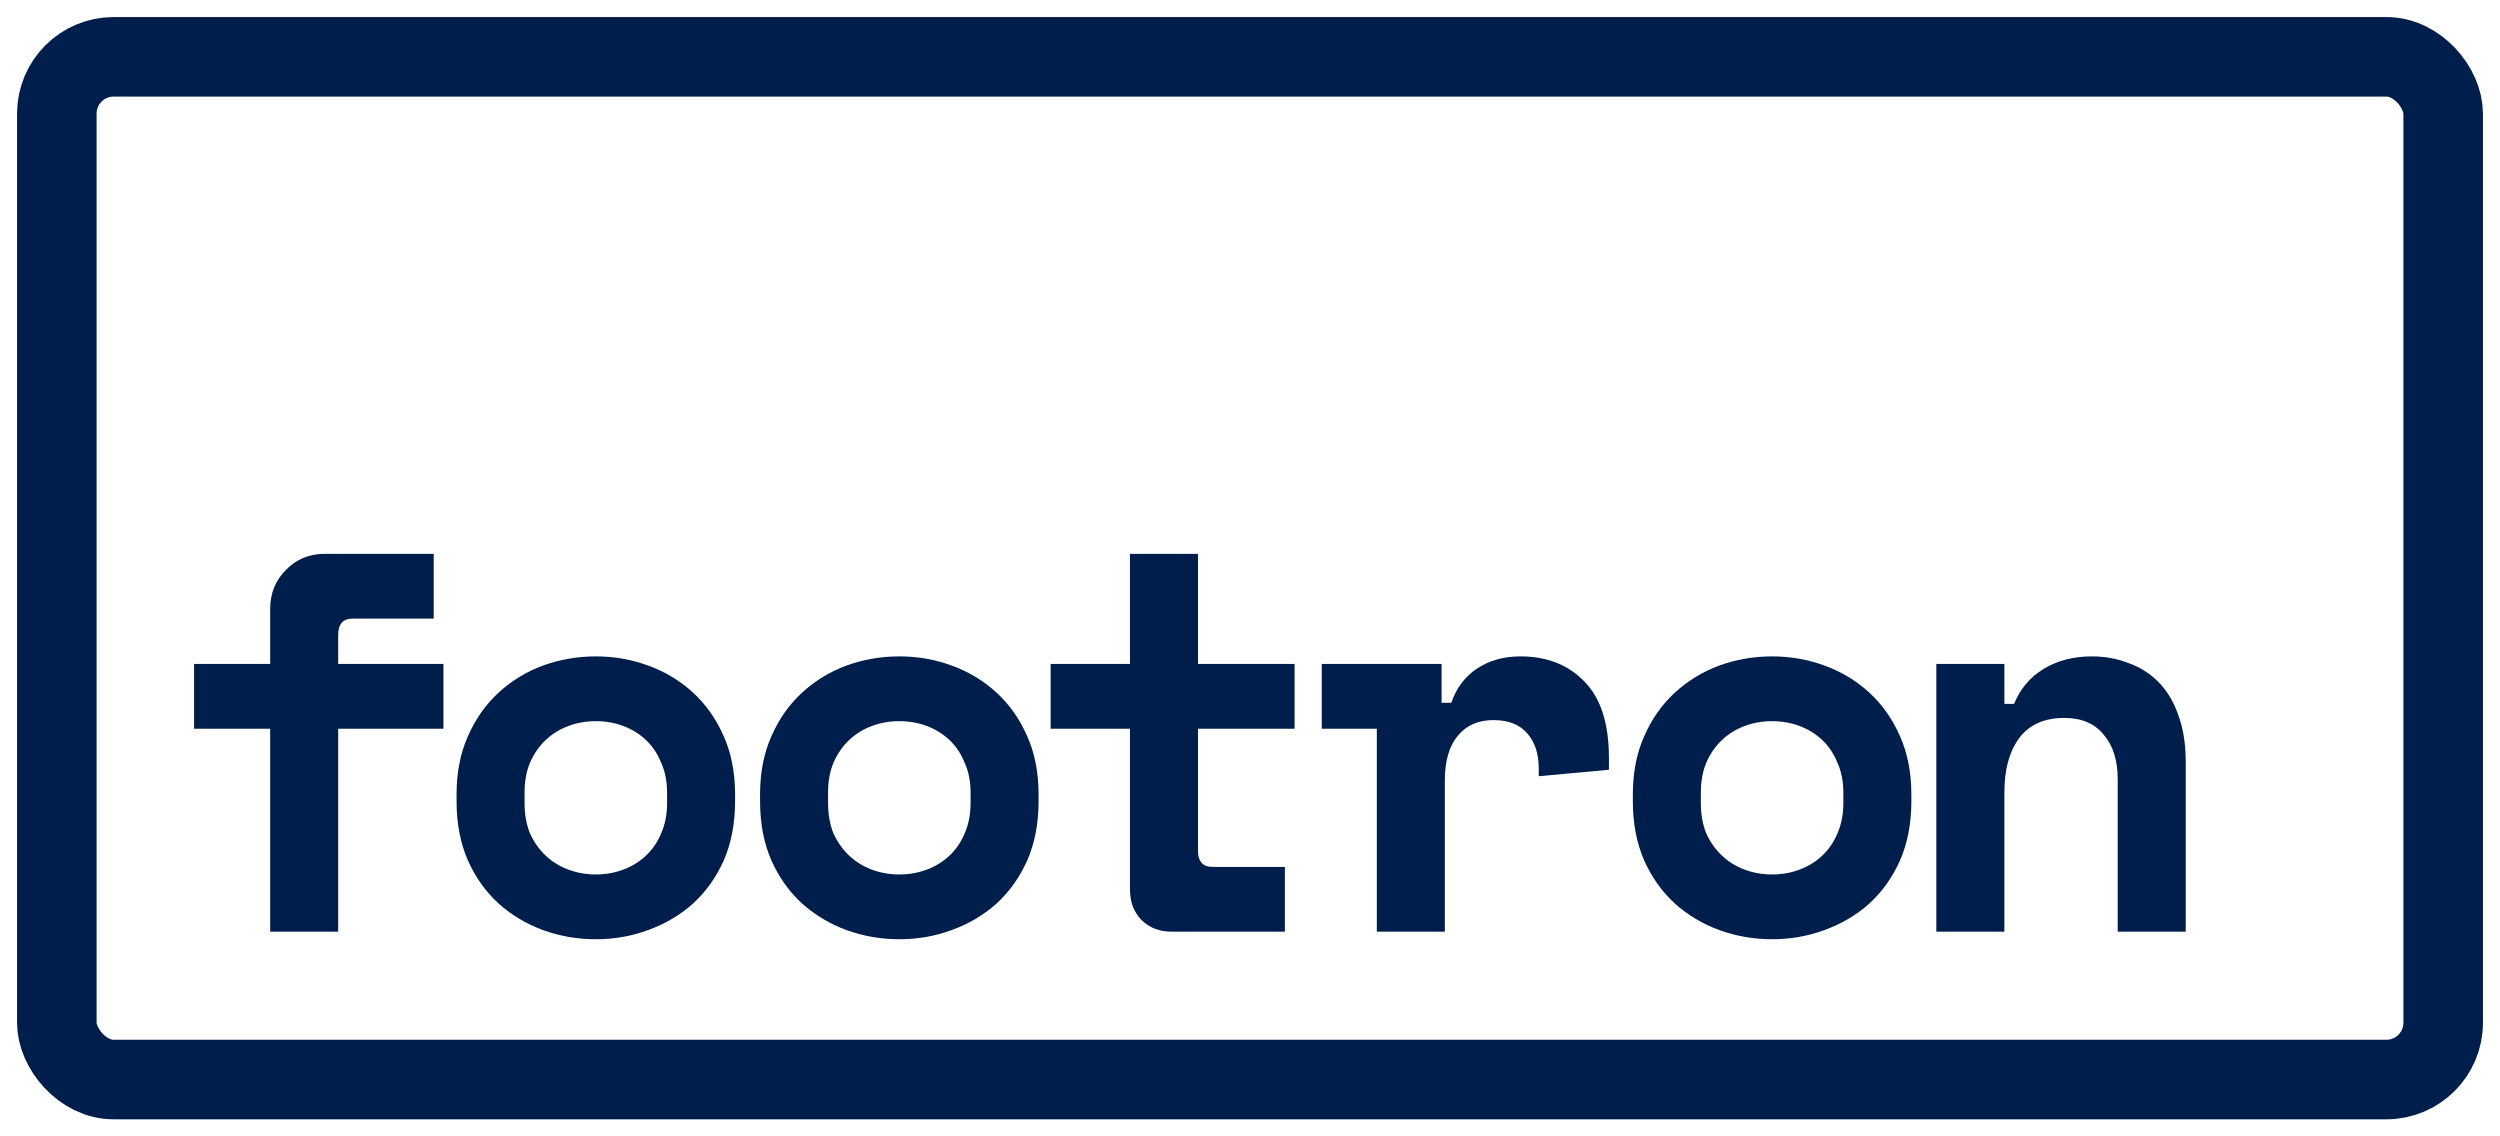 <svg width="88" height="40" viewBox="0 0 88 40" fill="none" xmlns="http://www.w3.org/2000/svg">
<rect x="2" y="2" width="84" height="36" rx="2" stroke="#001E4C" stroke-width="2.8"/>
<path d="M6.831 23.371H9.51V21.433C9.51 20.889 9.693 20.433 10.061 20.065C10.428 19.685 10.884 19.495 11.429 19.495H15.267V21.775H12.417C12.075 21.775 11.904 21.965 11.904 22.345V23.371H15.609V25.651H11.904V32.795H9.51V25.651H6.831V23.371Z" fill="#001E4C"/>
<path d="M25.875 28.197C25.875 28.983 25.742 29.679 25.476 30.287C25.21 30.883 24.849 31.389 24.393 31.807C23.937 32.213 23.411 32.523 22.816 32.738C22.233 32.954 21.619 33.061 20.973 33.061C20.327 33.061 19.706 32.954 19.111 32.738C18.528 32.523 18.009 32.213 17.553 31.807C17.097 31.389 16.736 30.883 16.47 30.287C16.204 29.679 16.071 28.983 16.071 28.197V27.969C16.071 27.197 16.204 26.513 16.47 25.917C16.736 25.309 17.097 24.796 17.553 24.378C18.009 23.96 18.528 23.644 19.111 23.428C19.706 23.213 20.327 23.105 20.973 23.105C21.619 23.105 22.233 23.213 22.816 23.428C23.411 23.644 23.937 23.96 24.393 24.378C24.849 24.796 25.21 25.309 25.476 25.917C25.742 26.513 25.875 27.197 25.875 27.969V28.197ZM20.973 30.781C21.315 30.781 21.638 30.724 21.942 30.61C22.246 30.496 22.512 30.332 22.74 30.116C22.968 29.901 23.145 29.641 23.272 29.337C23.411 29.021 23.481 28.666 23.481 28.273V27.893C23.481 27.501 23.411 27.152 23.272 26.848C23.145 26.532 22.968 26.266 22.74 26.05C22.512 25.835 22.246 25.67 21.942 25.556C21.638 25.442 21.315 25.385 20.973 25.385C20.631 25.385 20.308 25.442 20.004 25.556C19.7 25.67 19.434 25.835 19.206 26.05C18.978 26.266 18.794 26.532 18.655 26.848C18.528 27.152 18.465 27.501 18.465 27.893V28.273C18.465 28.666 18.528 29.021 18.655 29.337C18.794 29.641 18.978 29.901 19.206 30.116C19.434 30.332 19.7 30.496 20.004 30.61C20.308 30.724 20.631 30.781 20.973 30.781Z" fill="#001E4C"/>
<path d="M36.558 28.197C36.558 28.983 36.425 29.679 36.159 30.287C35.893 30.883 35.532 31.389 35.076 31.807C34.62 32.213 34.095 32.523 33.499 32.738C32.917 32.954 32.302 33.061 31.656 33.061C31.01 33.061 30.39 32.954 29.794 32.738C29.212 32.523 28.692 32.213 28.236 31.807C27.78 31.389 27.419 30.883 27.153 30.287C26.887 29.679 26.754 28.983 26.754 28.197V27.969C26.754 27.197 26.887 26.513 27.153 25.917C27.419 25.309 27.78 24.796 28.236 24.378C28.692 23.96 29.212 23.644 29.794 23.428C30.39 23.213 31.01 23.105 31.656 23.105C32.302 23.105 32.917 23.213 33.499 23.428C34.095 23.644 34.62 23.96 35.076 24.378C35.532 24.796 35.893 25.309 36.159 25.917C36.425 26.513 36.558 27.197 36.558 27.969V28.197ZM31.656 30.781C31.998 30.781 32.321 30.724 32.625 30.61C32.929 30.496 33.195 30.332 33.423 30.116C33.651 29.901 33.829 29.641 33.955 29.337C34.095 29.021 34.164 28.666 34.164 28.273V27.893C34.164 27.501 34.095 27.152 33.955 26.848C33.829 26.532 33.651 26.266 33.423 26.05C33.195 25.835 32.929 25.67 32.625 25.556C32.321 25.442 31.998 25.385 31.656 25.385C31.314 25.385 30.991 25.442 30.687 25.556C30.383 25.67 30.117 25.835 29.889 26.05C29.661 26.266 29.478 26.532 29.338 26.848C29.212 27.152 29.148 27.501 29.148 27.893V28.273C29.148 28.666 29.212 29.021 29.338 29.337C29.478 29.641 29.661 29.901 29.889 30.116C30.117 30.332 30.383 30.496 30.687 30.61C30.991 30.724 31.314 30.781 31.656 30.781Z" fill="#001E4C"/>
<path d="M36.982 23.371H39.775V19.495H42.169V23.371H45.57V25.651H42.169V29.945C42.169 30.325 42.34 30.515 42.682 30.515H45.228V32.795H41.238C40.807 32.795 40.453 32.656 40.174 32.377C39.908 32.099 39.775 31.744 39.775 31.313V25.651H36.982V23.371Z" fill="#001E4C"/>
<path d="M46.526 23.371H50.744V24.739H51.086C51.263 24.22 51.561 23.821 51.979 23.542C52.41 23.251 52.923 23.105 53.518 23.105C54.455 23.105 55.209 23.403 55.779 23.998C56.349 24.581 56.634 25.474 56.634 26.677V27.095L54.164 27.323V27.057C54.164 26.538 54.031 26.126 53.765 25.822C53.499 25.506 53.1 25.347 52.568 25.347C52.036 25.347 51.618 25.531 51.314 25.898C51.01 26.266 50.858 26.791 50.858 27.475V32.795H48.464V25.651H46.526V23.371Z" fill="#001E4C"/>
<path d="M67.28 28.197C67.28 28.983 67.147 29.679 66.881 30.287C66.615 30.883 66.254 31.389 65.798 31.807C65.342 32.213 64.816 32.523 64.221 32.738C63.638 32.954 63.024 33.061 62.378 33.061C61.732 33.061 61.111 32.954 60.516 32.738C59.933 32.523 59.414 32.213 58.958 31.807C58.502 31.389 58.141 30.883 57.875 30.287C57.609 29.679 57.476 28.983 57.476 28.197V27.969C57.476 27.197 57.609 26.513 57.875 25.917C58.141 25.309 58.502 24.796 58.958 24.378C59.414 23.96 59.933 23.644 60.516 23.428C61.111 23.213 61.732 23.105 62.378 23.105C63.024 23.105 63.638 23.213 64.221 23.428C64.816 23.644 65.342 23.96 65.798 24.378C66.254 24.796 66.615 25.309 66.881 25.917C67.147 26.513 67.28 27.197 67.28 27.969V28.197ZM62.378 30.781C62.72 30.781 63.043 30.724 63.347 30.61C63.651 30.496 63.917 30.332 64.145 30.116C64.373 29.901 64.55 29.641 64.677 29.337C64.816 29.021 64.886 28.666 64.886 28.273V27.893C64.886 27.501 64.816 27.152 64.677 26.848C64.55 26.532 64.373 26.266 64.145 26.05C63.917 25.835 63.651 25.67 63.347 25.556C63.043 25.442 62.72 25.385 62.378 25.385C62.036 25.385 61.713 25.442 61.409 25.556C61.105 25.67 60.839 25.835 60.611 26.05C60.383 26.266 60.199 26.532 60.06 26.848C59.933 27.152 59.87 27.501 59.87 27.893V28.273C59.87 28.666 59.933 29.021 60.06 29.337C60.199 29.641 60.383 29.901 60.611 30.116C60.839 30.332 61.105 30.496 61.409 30.61C61.713 30.724 62.036 30.781 62.378 30.781Z" fill="#001E4C"/>
<path d="M70.554 32.795H68.159V23.371H70.554V24.777H70.895C71.111 24.245 71.459 23.834 71.941 23.542C72.422 23.251 72.986 23.105 73.632 23.105C74.088 23.105 74.512 23.181 74.904 23.333C75.31 23.473 75.665 23.694 75.969 23.998C76.273 24.302 76.507 24.689 76.671 25.157C76.849 25.626 76.938 26.183 76.938 26.829V32.795H74.543V27.437C74.543 26.766 74.379 26.24 74.049 25.86C73.733 25.468 73.27 25.271 72.662 25.271C71.953 25.271 71.421 25.512 71.067 25.993C70.725 26.462 70.554 27.095 70.554 27.893V32.795Z" fill="#001E4C"/>
</svg>

